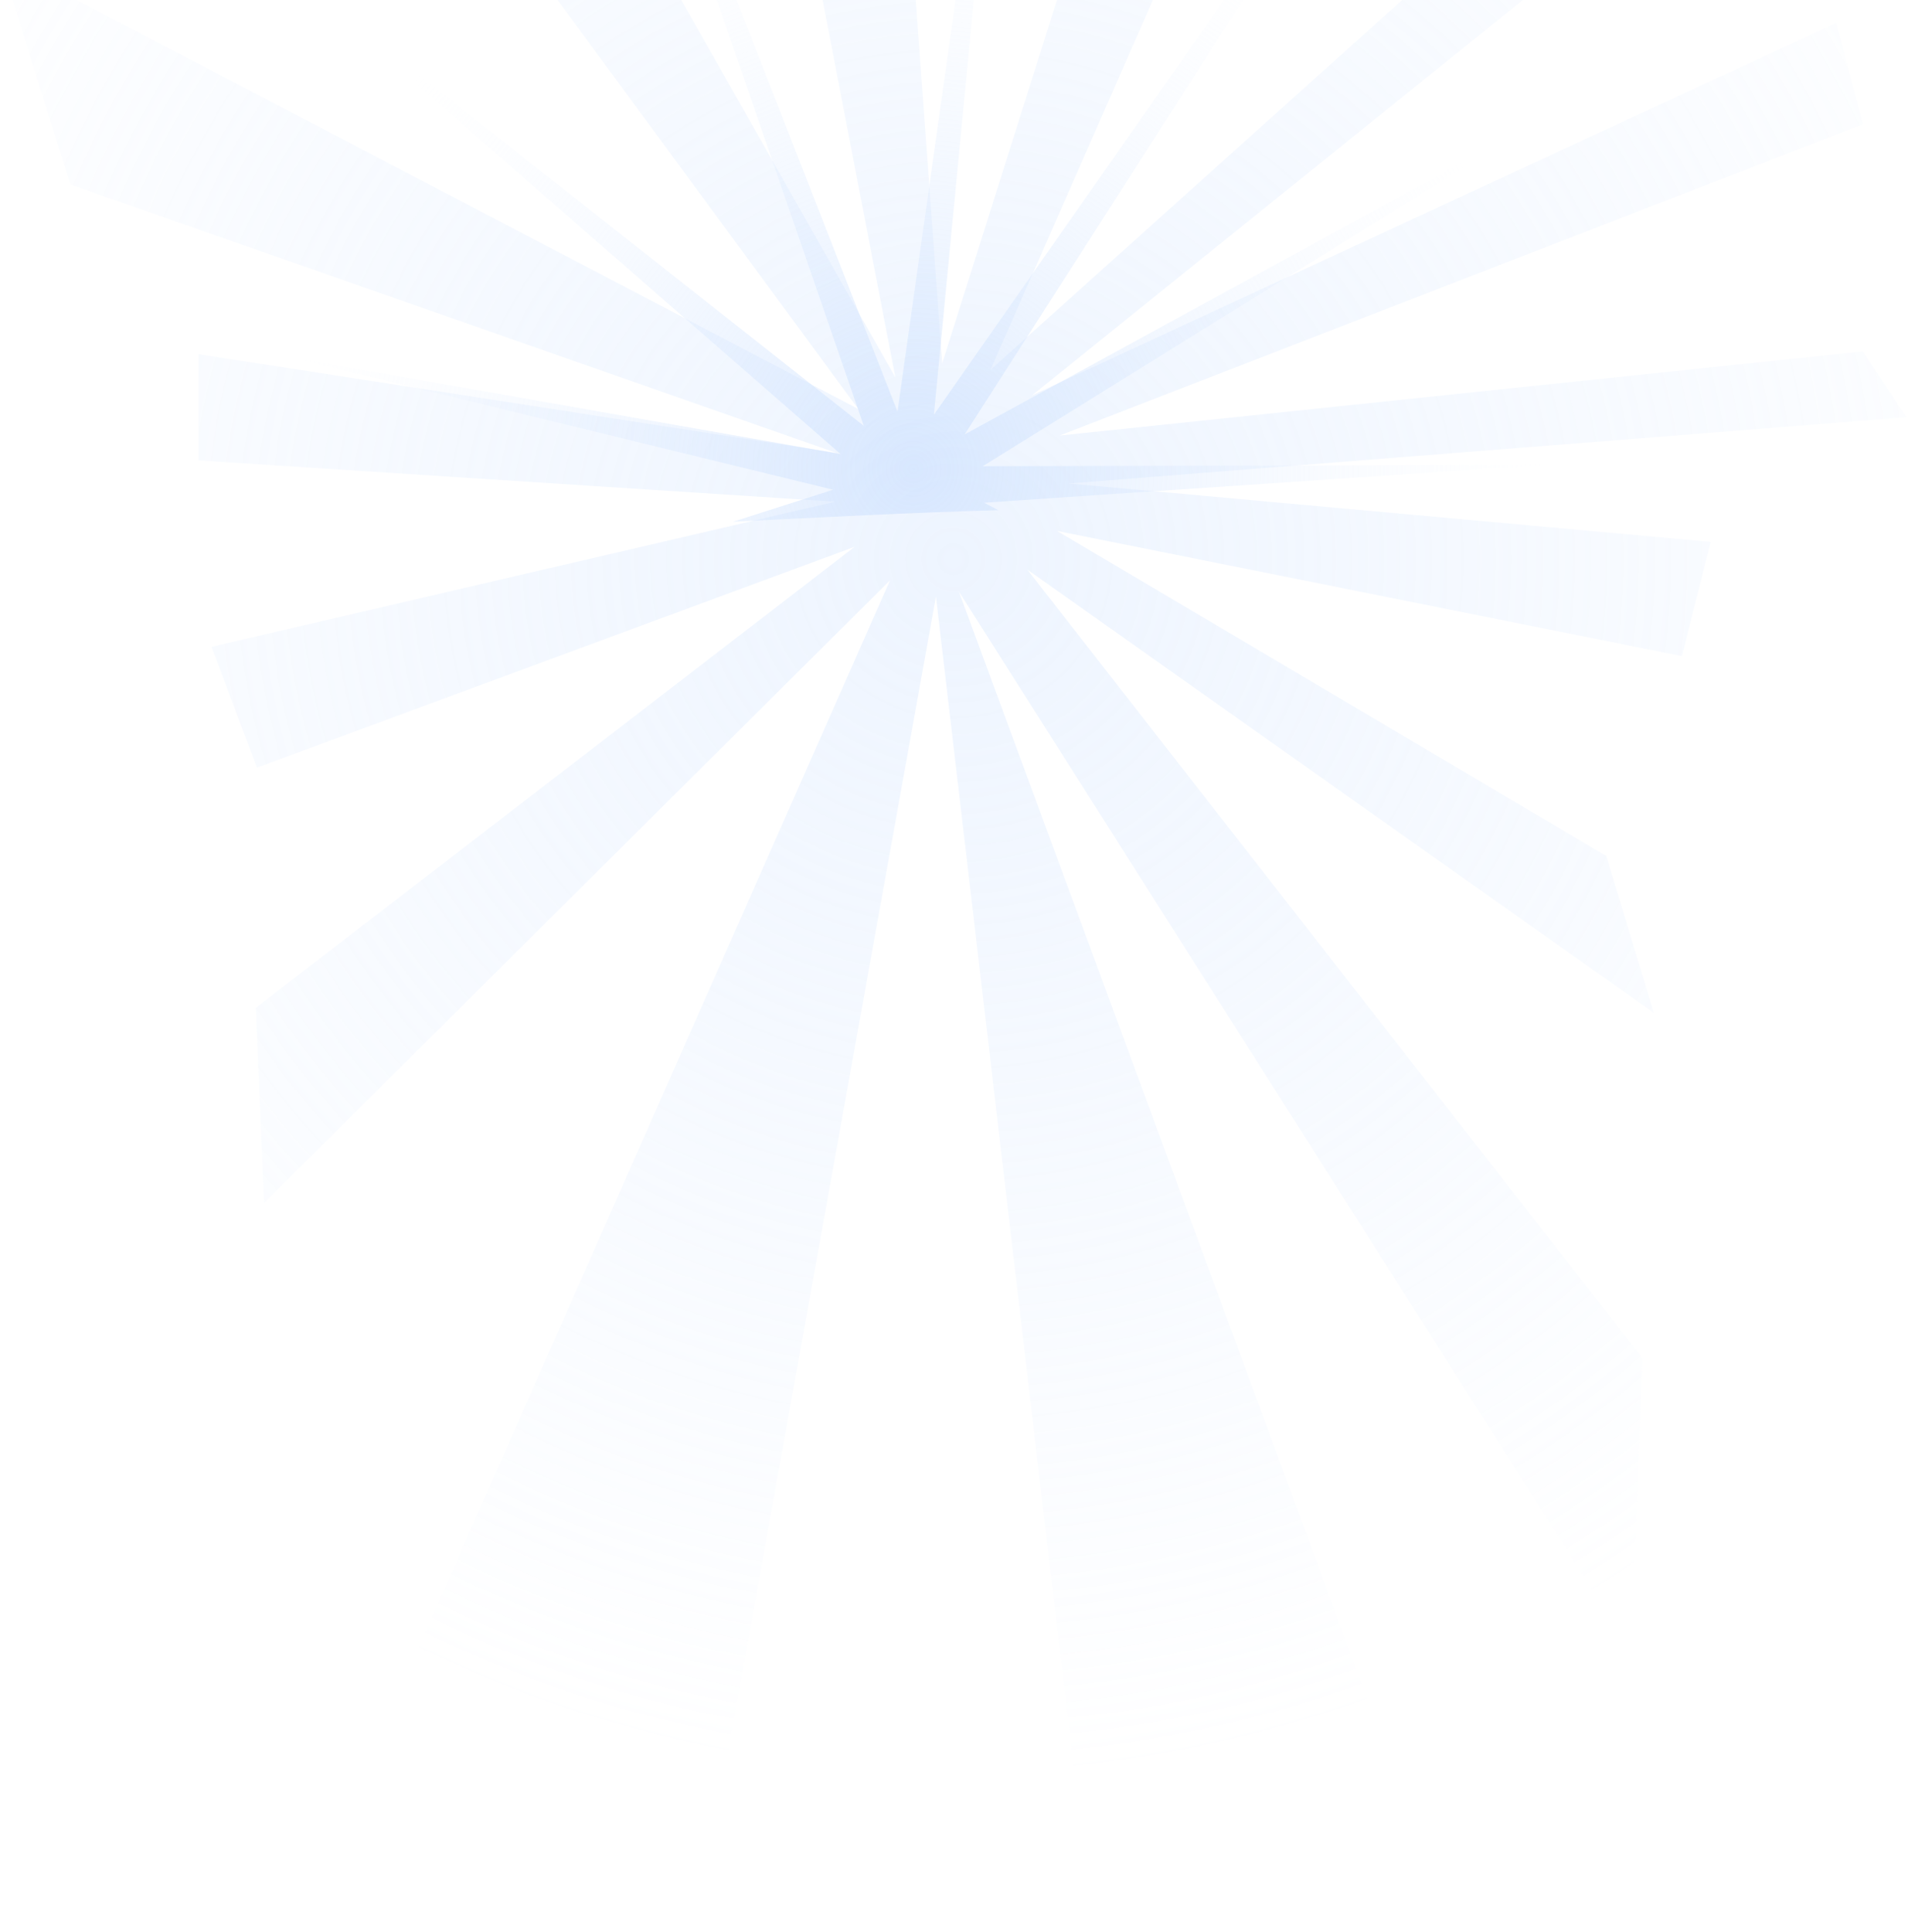 <svg viewBox="0 0 635 643" fill="none" xmlns="http://www.w3.org/2000/svg">
<path opacity="0.5" d="M550.427 337.036L341.895 189.524L546.685 451.999L542.944 549.616L319.107 196.802L493.285 669H366.758L311.488 198.503L227.307 666.279L87.855 664.578L296.216 193.095L87.855 400.3L85.134 335.336L284.448 181.939L85.508 255.44L70.406 215.237L277.951 166.939L66.019 153.198V117.859L278.394 150.715L23.401 61.398L0 -13.328L285.638 136.09L51.189 -182.711L89.895 -241.178L297.985 125.58L217.171 -293.626L283.087 -299L313.563 120.954L445.328 -296.279L515.054 -299L329.617 123.097L581.922 -103.529L611.173 -84.04L343.46 131.566L611.173 7.59L619.949 41.365L352.643 144.933L619.949 116.941L634.54 138.845L355.568 160.885L569.338 180.306L559.746 218.332L351.793 176.667L534.577 284.827L550.427 337.036Z" fill="url(#paint0_radial)" fill-opacity="0.6"/>
<path opacity="0.8" d="M277.271 162.96L243.973 173.606C273.394 172.143 302.815 170.579 332.27 169.762L327.508 167.279L513.863 154.695L327.066 155.137L513.863 39.188L321.045 144.559L482.435 -107.237L310.808 137.995L337.235 -136.42L298.699 136.974L189.723 -141.657L287.475 141.702L94.181 -10.709L279.754 151.089L95.814 118.709L277.271 162.96Z" fill="url(#paint1_radial)" fill-opacity="0.7"/>
<defs>
<radialGradient id="paint0_radial" cx="0" cy="0" r="1" gradientUnits="userSpaceOnUse" gradientTransform="translate(317.278 185) scale(409.22)">
<stop stop-color="#C5DCFE"/>
<stop offset="1" stop-color="#C5DCFE" stop-opacity="0"/>
</radialGradient>
<radialGradient id="paint1_radial" cx="0" cy="0" r="1" gradientUnits="userSpaceOnUse" gradientTransform="translate(304.018 155.979) scale(210.52)">
<stop stop-color="#C5DCFE"/>
<stop offset="1" stop-color="#EBF3FF" stop-opacity="0"/>
</radialGradient>
</defs>
</svg>
